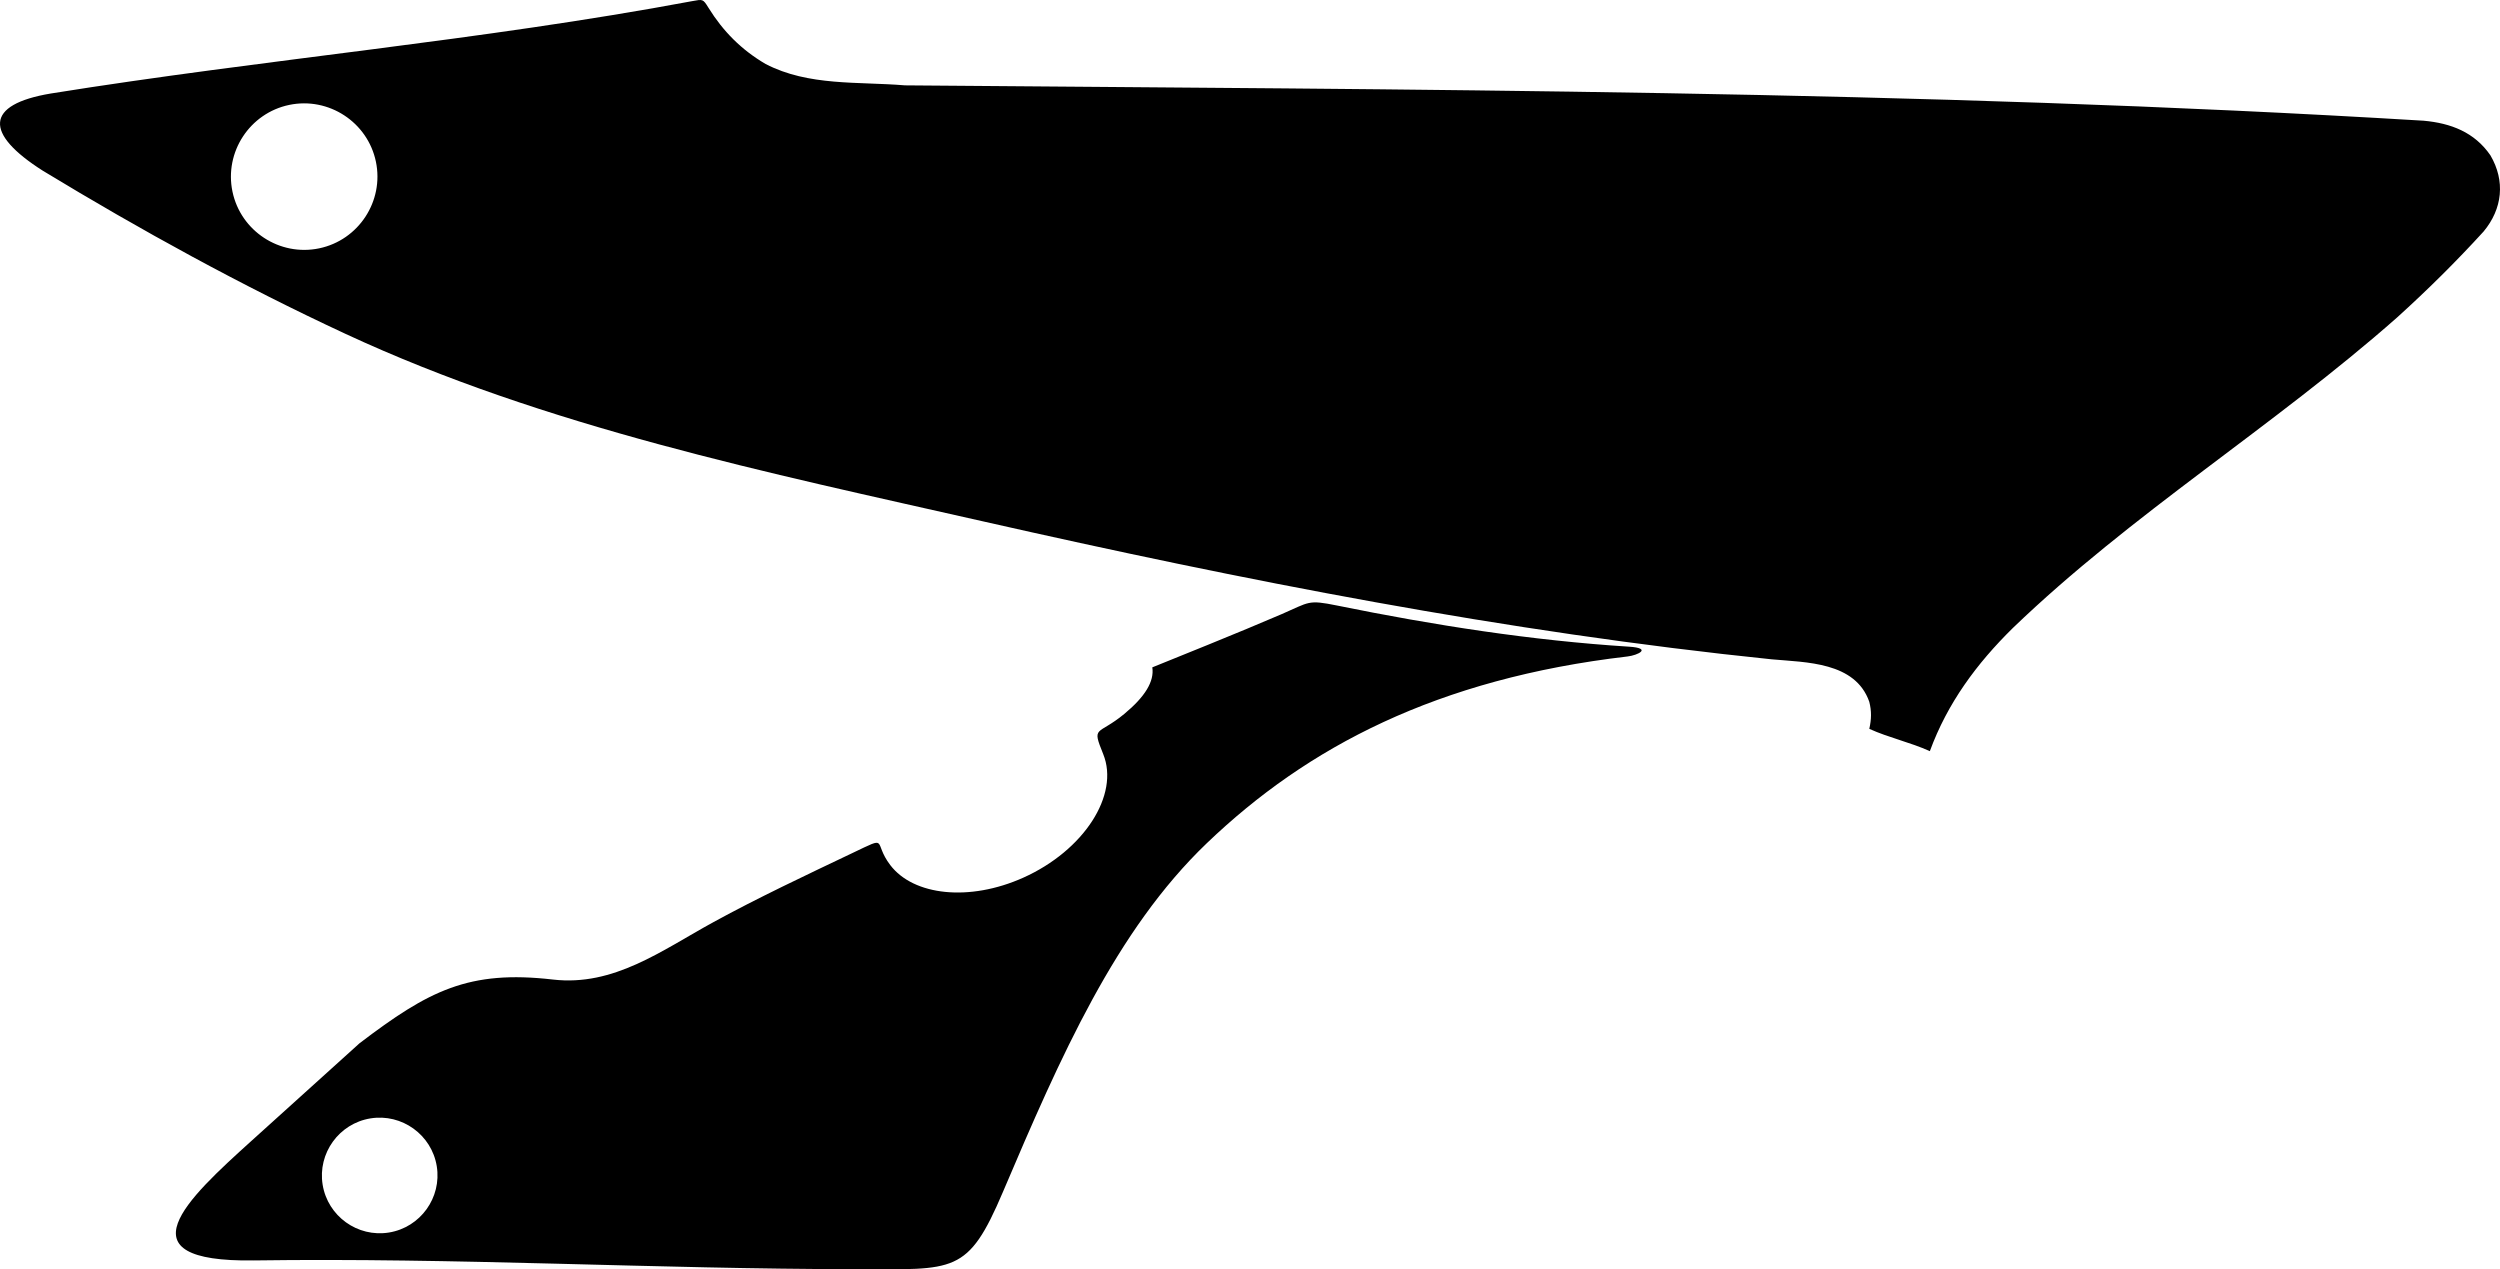 <?xml version="1.0" encoding="utf-8"?>
<!-- Generator: Adobe Illustrator 16.0.0, SVG Export Plug-In . SVG Version: 6.00 Build 0)  -->
<!DOCTYPE svg PUBLIC "-//W3C//DTD SVG 1.1//EN" "http://www.w3.org/Graphics/SVG/1.1/DTD/svg11.dtd">
<svg version="1.1" id="Layer_1" xmlns="http://www.w3.org/2000/svg" xmlns:xlink="http://www.w3.org/1999/xlink" x="0px" y="0px"
	 width="1552.846px" height="788.417px" viewBox="0 0 1552.846 788.417" enable-background="new 0 0 1552.846 788.417"
	 xml:space="preserve">
<path d="M1546.885,96.47c-9.909-14.396-24.578-19.957-41.52-21.498C1191.234,55.95,876.663,55.708,562.094,53.018
	c-29.144-2.434-59.808,0.606-86.551-13.271c-15-8.783-26.38-20.248-35.47-34.904c-3.482-5.641-3.487-5.324-10.215-4.119
	C297.792,25.412,164.208,36.783,31.607,58.072c-41.108,6.862-41.41,24.854-5.02,47.964
	c60.894,36.953,123.452,71.331,188.051,101.352c124.531,57.875,262.355,86.205,395.616,116.379
	c161.85,36.65,325.075,68.809,490.294,85.773c21.29,1.928,51.799,1.53,60.521,26.34c1.512,5.834,1.342,10.98,0.021,16.842
	c12.211,5.523,25.399,8.332,37.605,13.854c10.966-29.896,29.053-54.354,51.578-76.517
	c73.846-71.058,161.983-125.164,238.711-192.918c18.771-17.011,36.612-34.625,53.678-53.354
	C1554.408,129.673,1556.229,112.399,1546.885,96.47z M198.239,154.257c-24.536,5.123-48.727-10.713-53.847-35.248
	c-5.121-24.535,10.714-48.725,35.249-53.845c24.532-5.118,48.723,10.716,53.844,35.249
	C238.607,124.949,222.774,149.136,198.239,154.257z M1011.781,401.671c-60.357-3.83-120.766-13.239-181.312-25.56
	c-18.271-3.718-16.972-2.177-34.327,5.331c-25.332,10.96-69.787,28.77-80.398,33.076c1.337,8.74-4.539,18.273-17.44,28.955
	c-16.566,13.719-20.396,6.818-13.064,24.91c10.289,25.406-12.006,59.889-49.631,76.771c-33.509,15.027-68.172,11.162-82.625-7.812
	c-11.115-14.594-0.229-18.578-23.503-7.492c-27.985,13.334-58.861,27.869-86.211,42.848c-32.388,17.74-61.963,40.104-99.854,35.732
	c-52.264-6.021-77.021,6.793-120.134,39.613l-67.058,60.568c-40.014,36.143-82.504,75.479,1.418,74.291
	c125.302-1.779,249.415,5.334,374.681,5.447c60.687,0.062,68.796,3.387,90.617-47.938c35.841-84.303,70.246-162.615,126.633-216.639
	c62.444-59.828,143.091-102.21,261.411-116.023C1017.155,407.039,1026.599,402.608,1011.781,401.671z M241.601,765.564
	c-19.518,3.172-38.024-10.168-41.193-29.688c-3.171-19.521,10.163-38.025,29.687-41.195c19.52-3.168,38.025,10.168,41.196,29.686
	C274.459,743.892,261.122,762.398,241.601,765.564z"/>
</svg>
